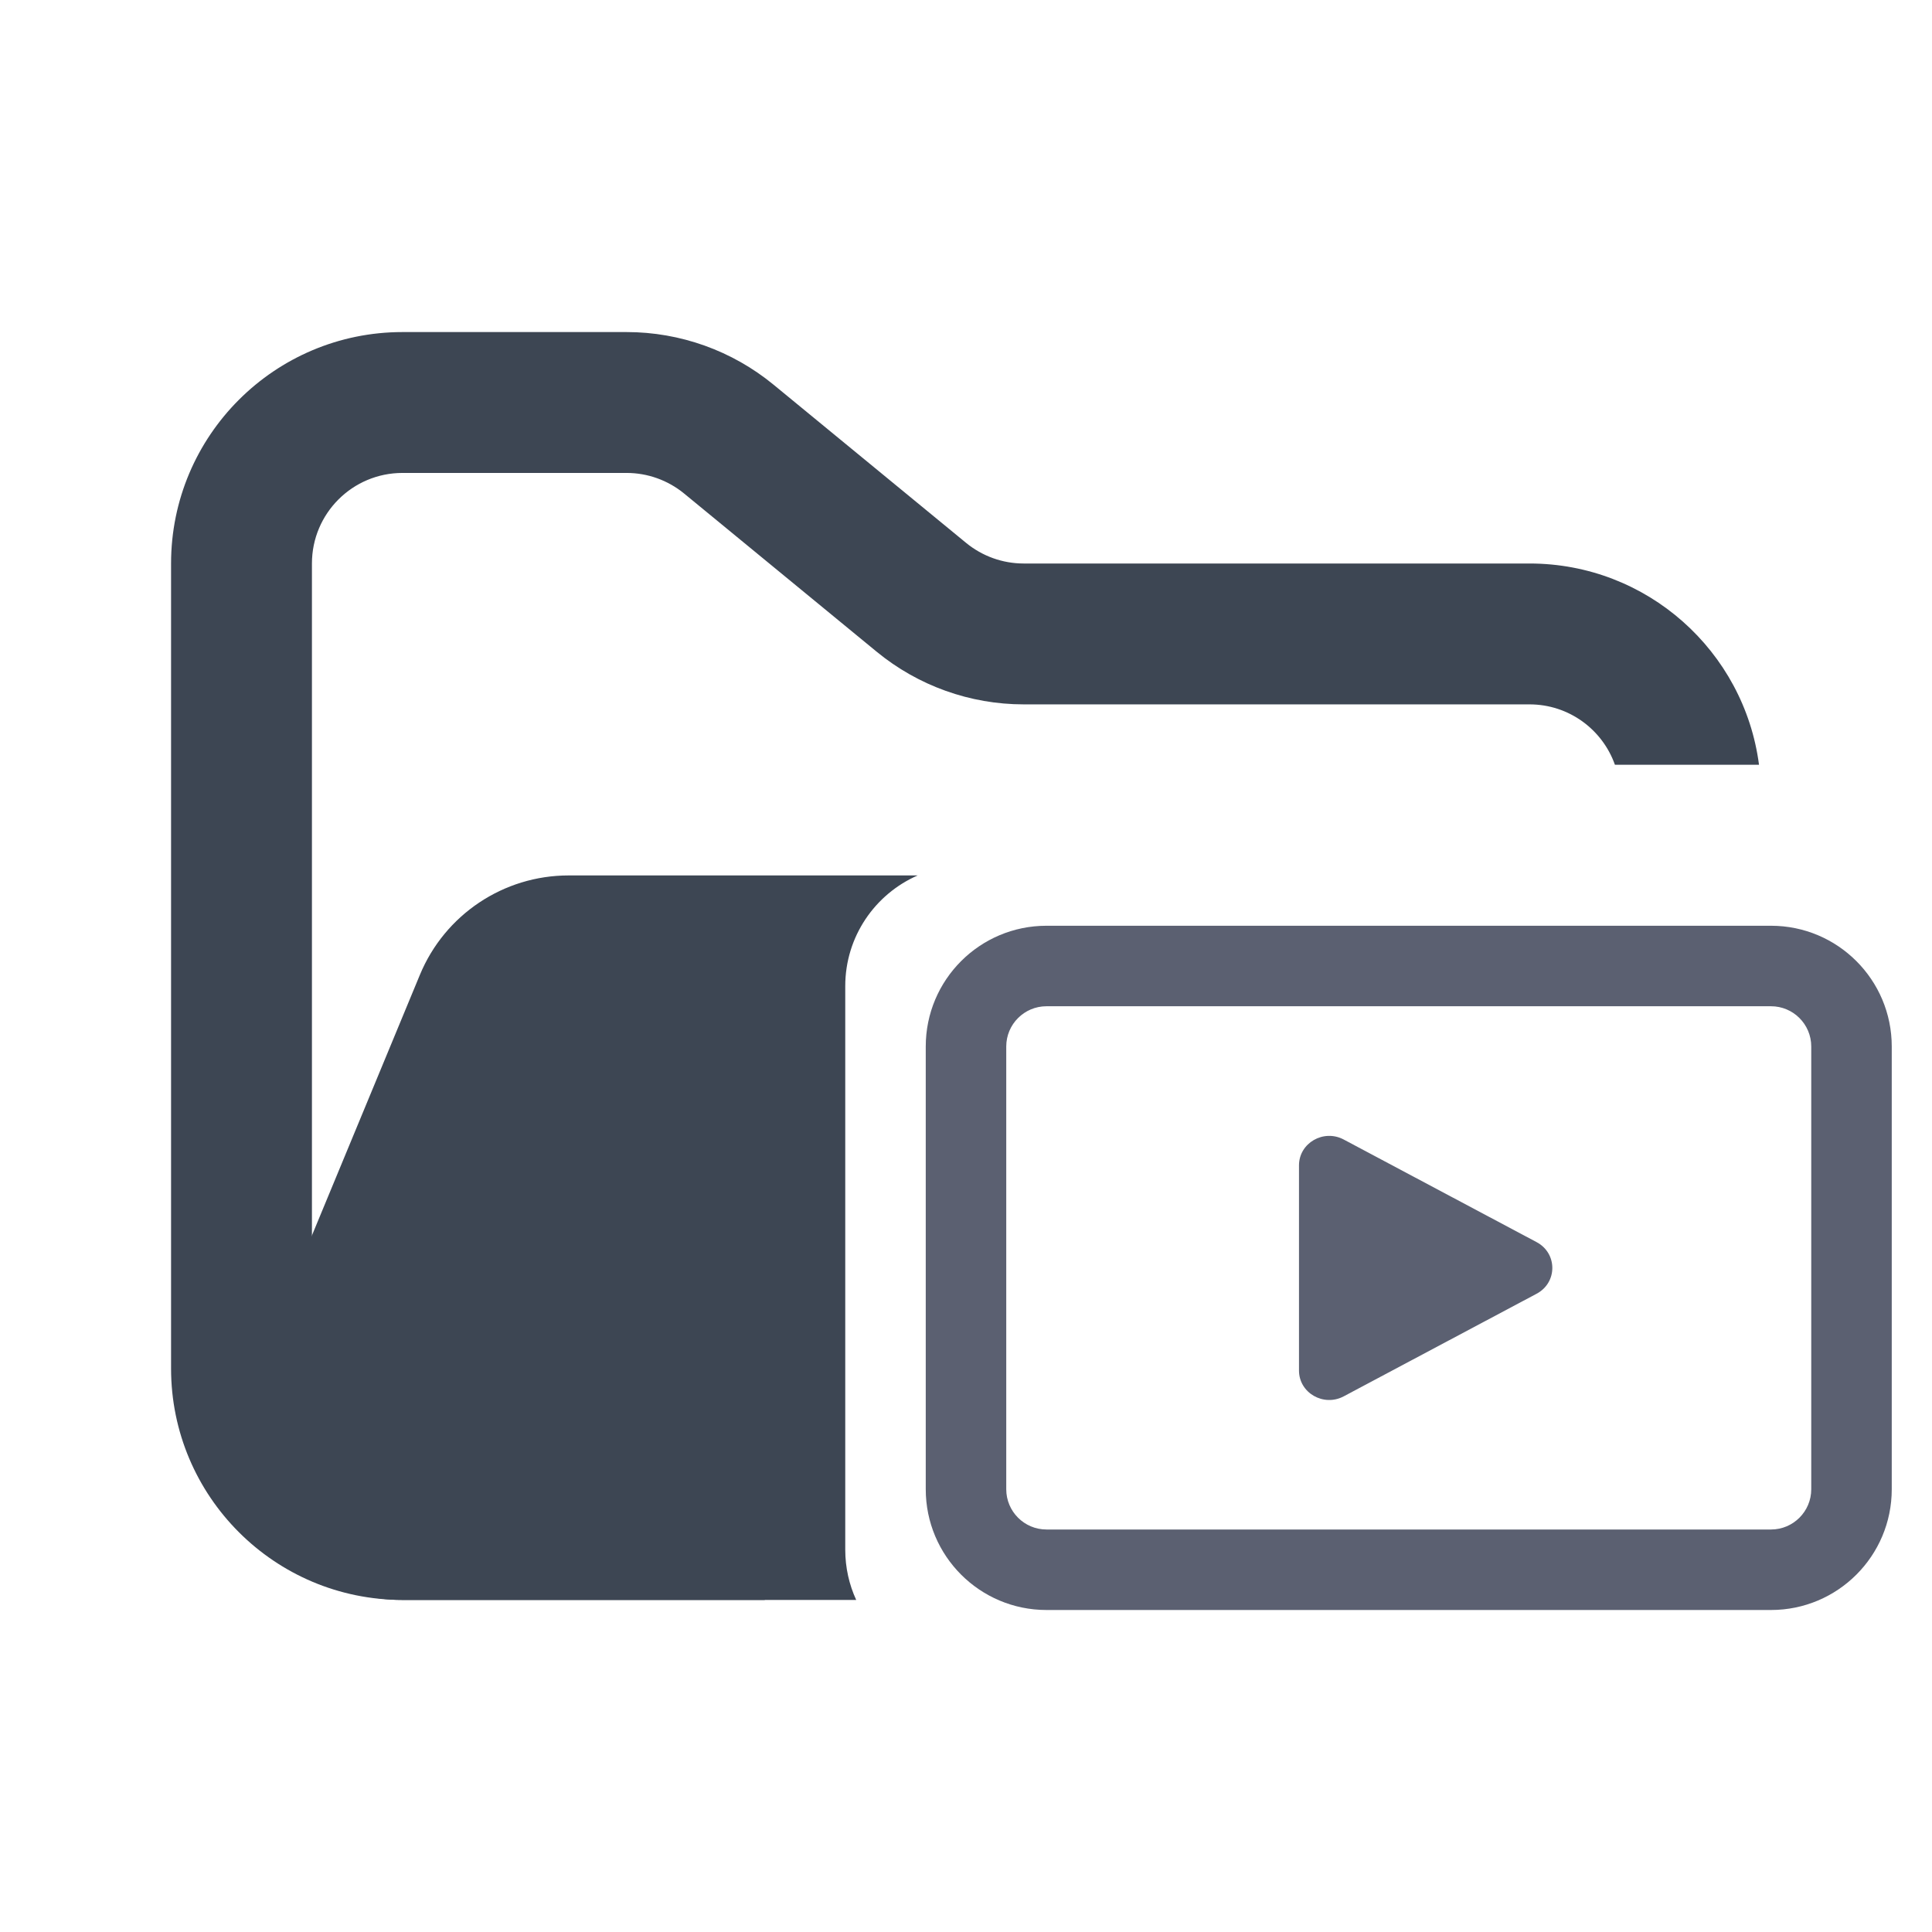 <svg width="48" height="48" viewBox="0 0 48 48" fill="none" xmlns="http://www.w3.org/2000/svg">
<path fill-rule="evenodd" clip-rule="evenodd" d="M10 8.25C6.824 8.25 4.25 10.824 4.25 14V34C4.25 37.176 6.824 39.75 10 39.75H19V36.25H10C8.757 36.25 7.75 35.243 7.75 34V14C7.75 12.757 8.757 11.75 10 11.75H15.568C16.089 11.75 16.593 11.931 16.996 12.261L21.782 16.193C22.811 17.038 24.101 17.5 25.432 17.5H38C38.98 17.5 39.813 18.126 40.122 19H43.702C43.334 16.179 40.922 14 38 14H25.432C24.911 14 24.407 13.819 24.004 13.489L19.218 9.557C18.189 8.712 16.899 8.25 15.568 8.25H10Z" fill="#3D4653"/>
<path fill-rule="evenodd" clip-rule="evenodd" d="M22.799 21.75C21.74 22.213 21 23.27 21 24.5V38.5C21 38.946 21.097 39.37 21.272 39.75H9.986C7.135 39.75 5.2 36.853 6.29 34.219L10.432 24.22C11.051 22.725 12.509 21.75 14.127 21.75L15.182 21.75H21.704L22.799 21.75Z" fill="#3D4653"/>
<path fill-rule="evenodd" clip-rule="evenodd" d="M26 25H44C44.552 25 45 25.448 45 26V37C45 37.552 44.552 38 44 38H26C25.448 38 25 37.552 25 37V26C25 25.448 25.448 25 26 25ZM23 26C23 24.343 24.343 23 26 23H44C45.657 23 47 24.343 47 26V37C47 38.657 45.657 40 44 40H26C24.343 40 23 38.657 23 37V26ZM32.273 34.051V28.953C32.273 28.398 32.883 28.045 33.384 28.311L38.176 30.86C38.697 31.137 38.698 31.865 38.176 32.143L33.384 34.692C32.883 34.958 32.273 34.606 32.273 34.051Z" fill="#5B6071"/>
</svg>
